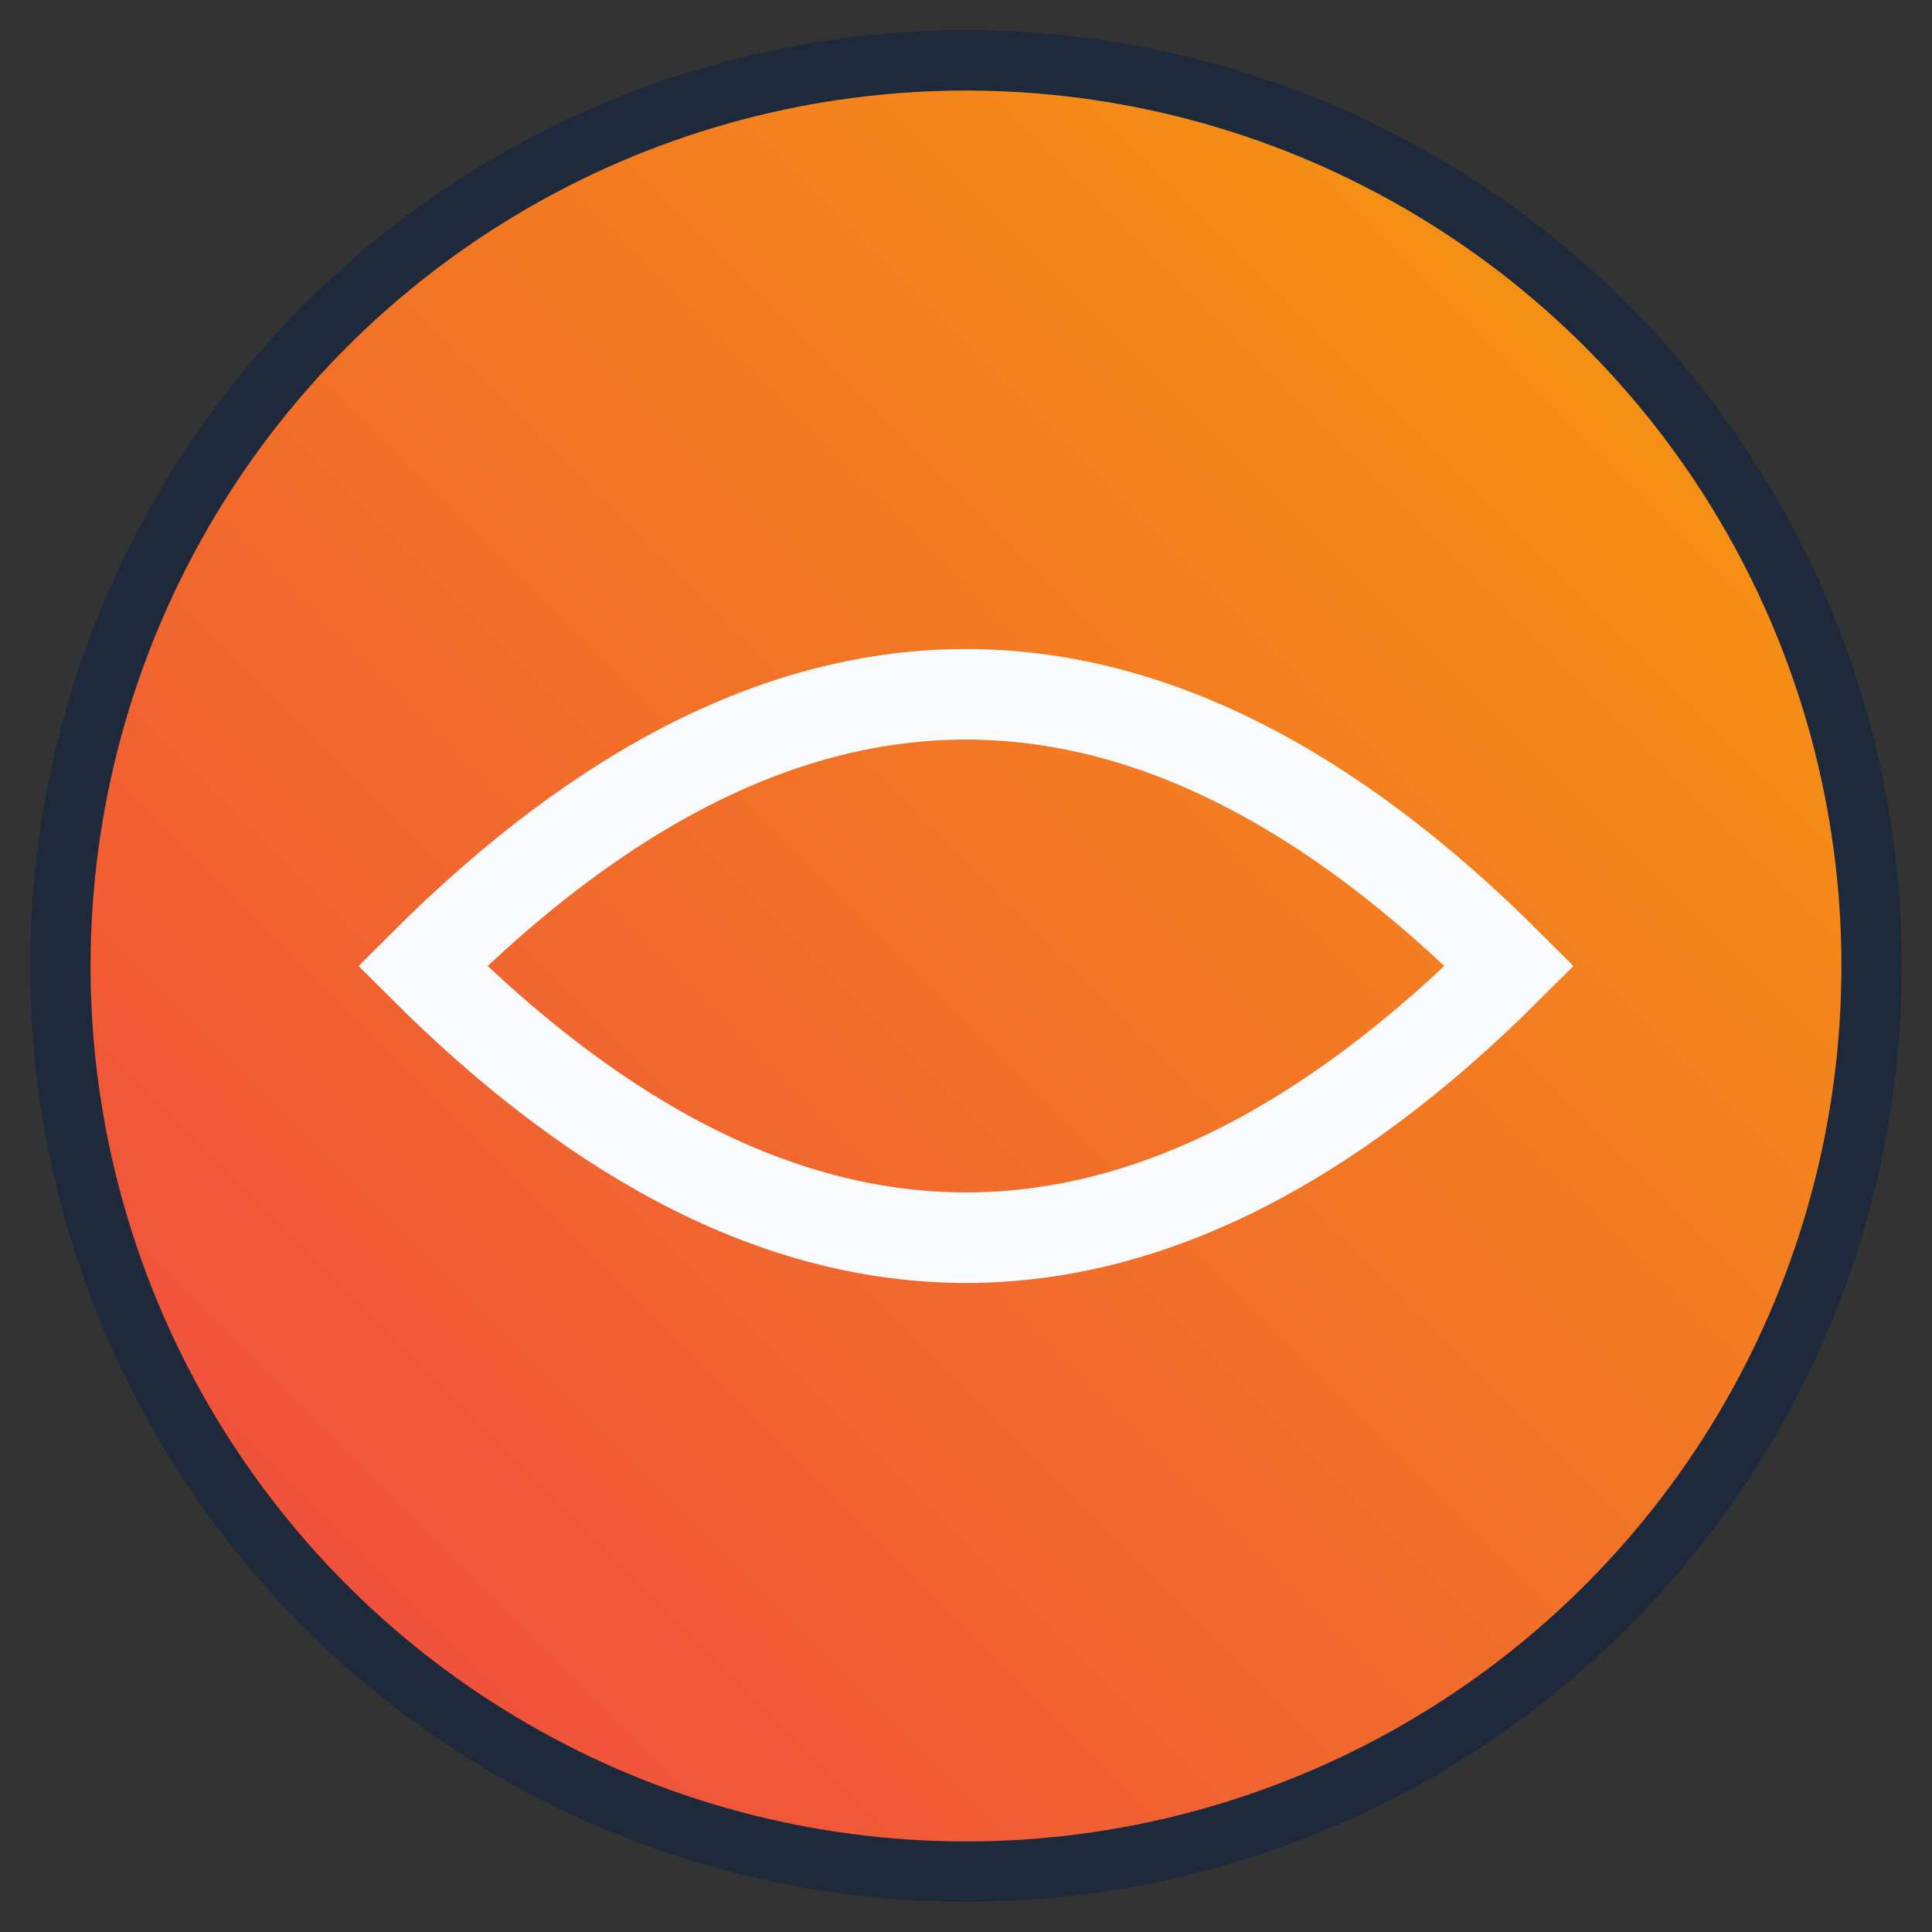 <?xml version="1.0" encoding="UTF-8"?>
<svg xmlns="http://www.w3.org/2000/svg" width="128" height="128" viewBox="0 0 128 128" role="img" aria-label="Default avatar 3">
  <rect x="0" y="0" width="128" height="128" fill="#333333" stroke="none"/>
  <defs>
    <linearGradient id="g3" x1="0" x2="1" y1="1" y2="0">
      <stop offset="0%" stop-color="#ef4444"/>
      <stop offset="100%" stop-color="#f59e0b"/>
    </linearGradient>
  </defs>
  <circle cx="64" cy="64" r="60" fill="url(#g3)" stroke="#1e293b" stroke-width="4"/>
  <path d="M28,64 Q64,28 100,64 Q64,100 28,64 Z" fill="none" stroke="#f8fafc" stroke-width="6"/>
</svg>
